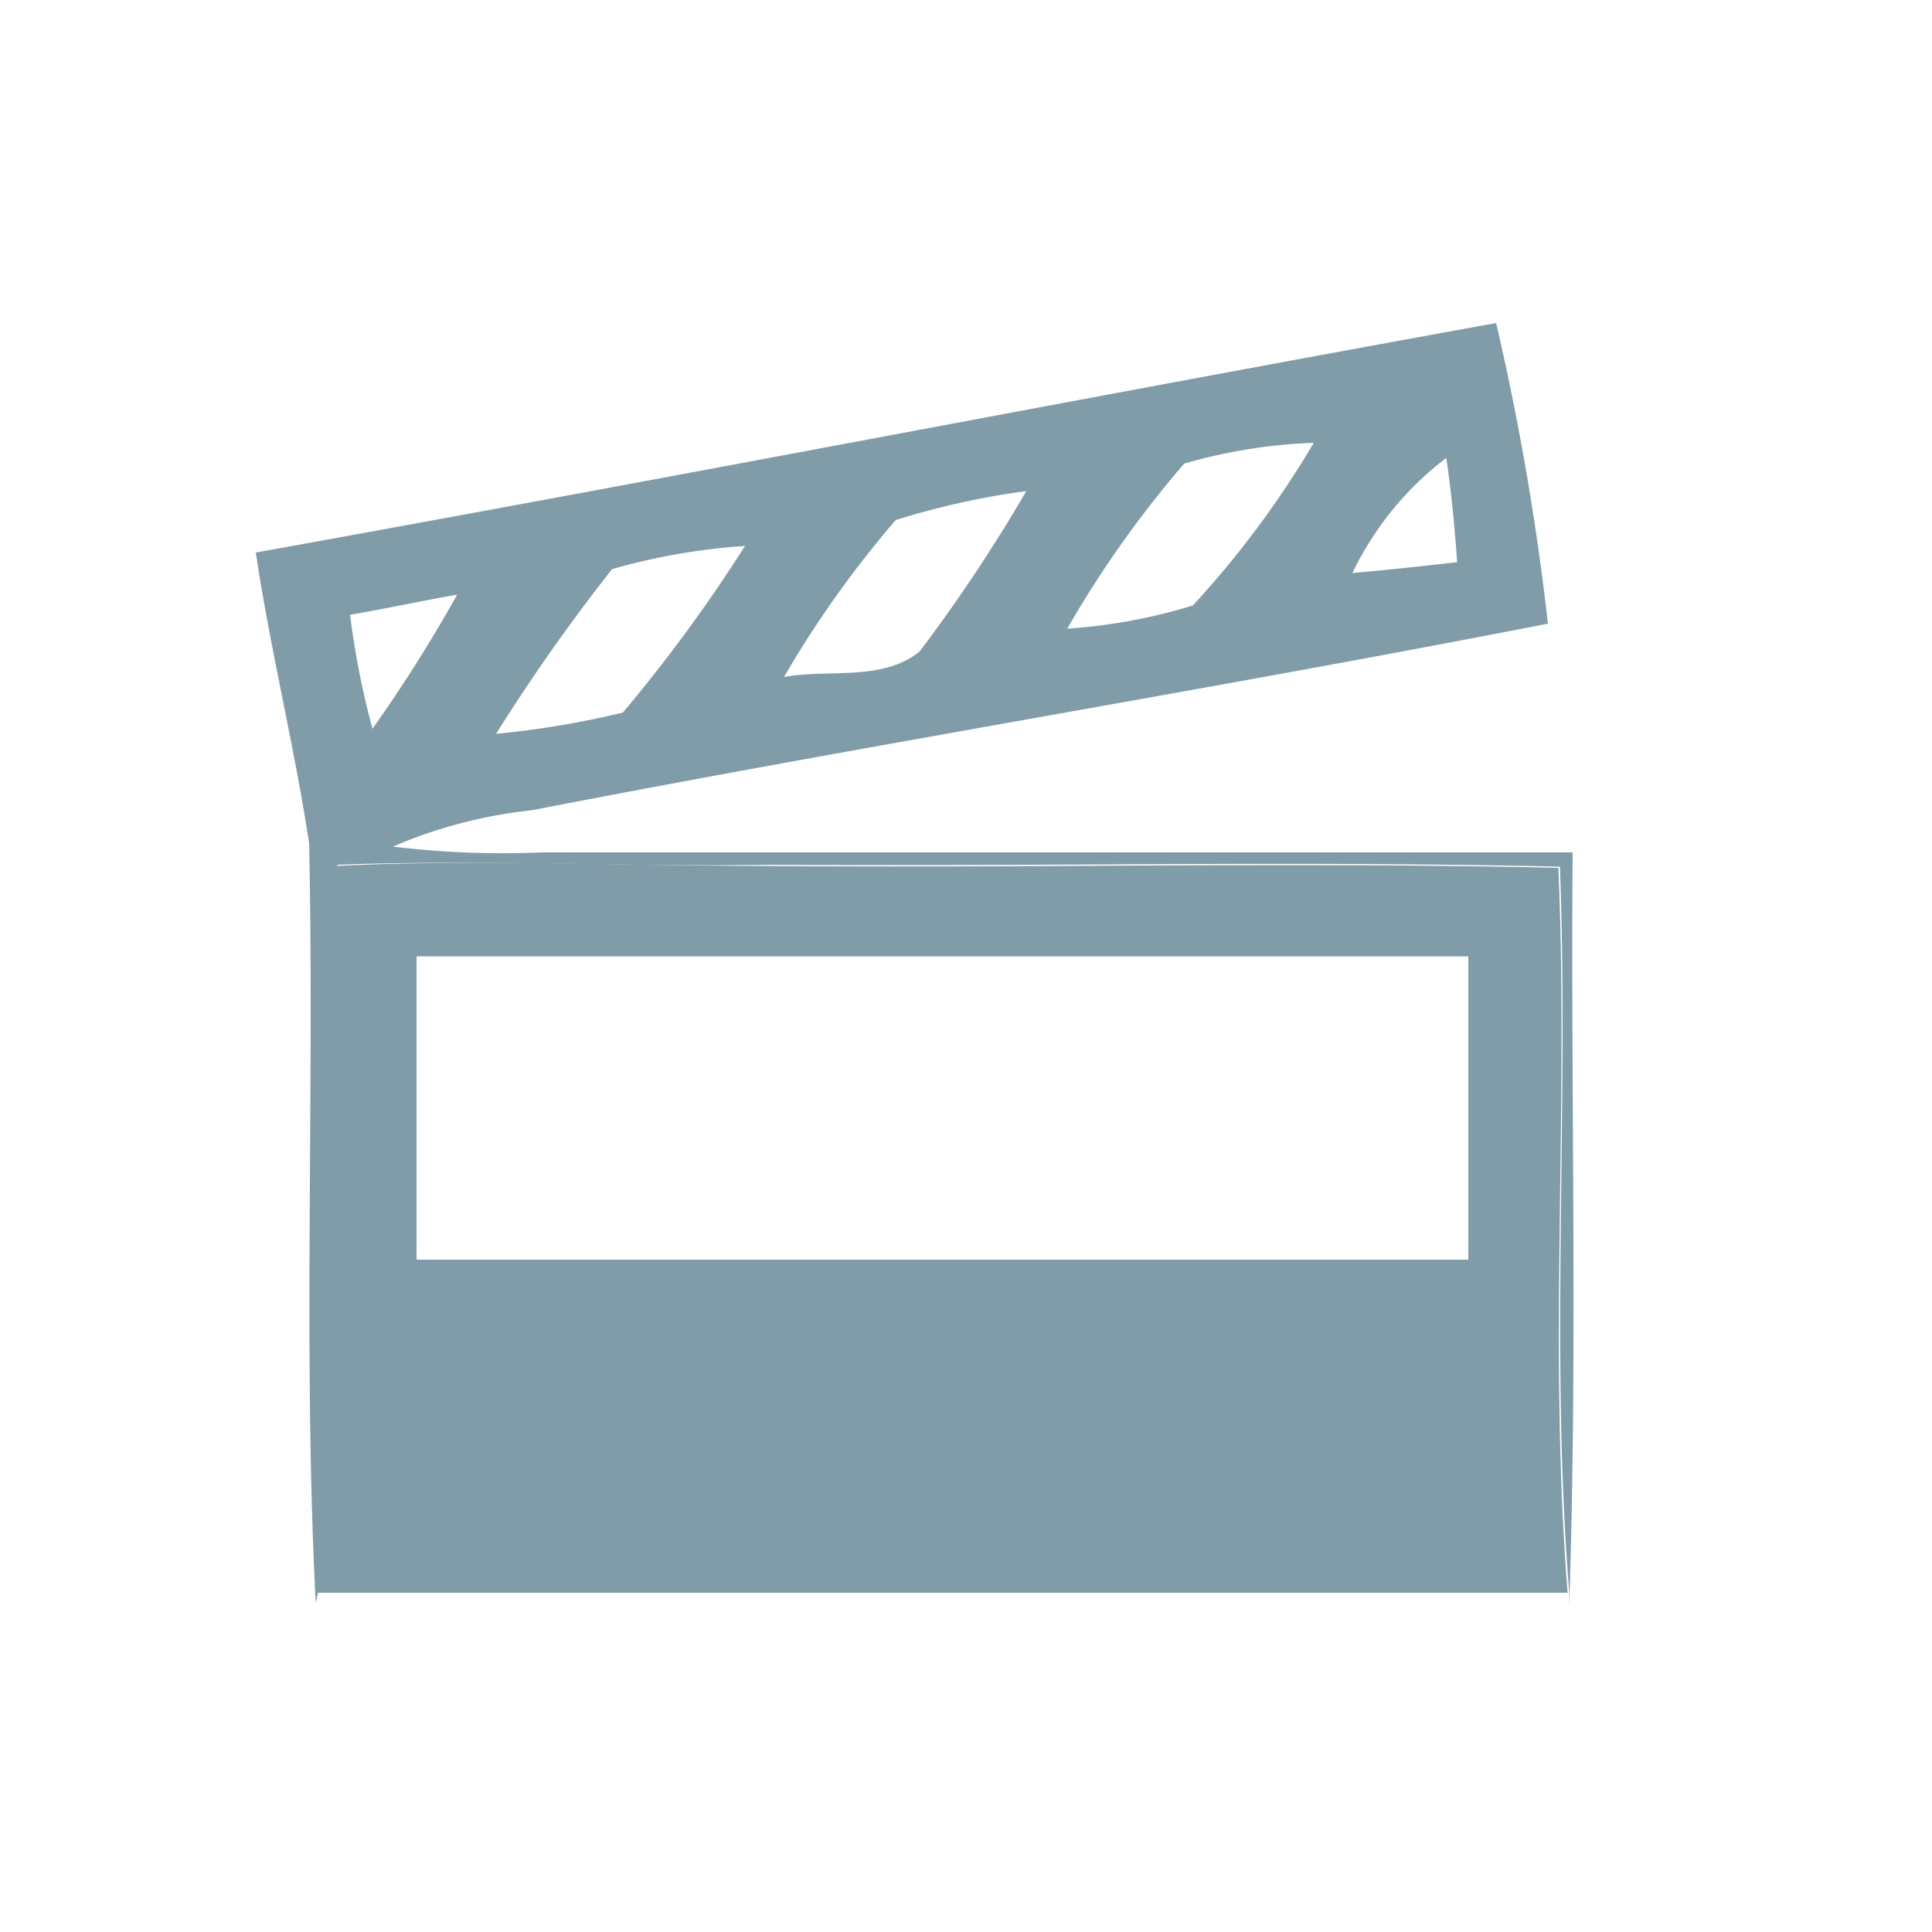 <svg id="Layer_1" data-name="Layer 1" xmlns="http://www.w3.org/2000/svg" viewBox="0 0 50 50"><defs><style>.cls-1{fill:#809ca9;}</style></defs><title>Artboard 4</title><path class="cls-1" d="M6.62,14.3c10.71-1.93,21.4-4,32.1-5.94a68,68,0,0,1,1.34,7.78c-8.75,1.71-17.55,3.13-26.3,4.83a12.36,12.36,0,0,0-3.59.94,23.5,23.5,0,0,0,3.84.15H40.7c-.05,6.51.13,13-.09,19.51l0-.38c-.5-6.24,0-12.51-.24-18.76-6.83-.16-13.65,0-20.47-.05-3.72.06-7.45-.14-11.17,0-.28,5.27.05,10.55-.08,15.83a17.2,17.2,0,0,1-.4,2.93l-.08.34C7.84,35,8.14,28.39,8,21.83,7.62,19.31,7,16.84,6.62,14.3Zm24-2.27a27.62,27.62,0,0,0-3,4.24,14.33,14.33,0,0,0,3.25-.6A24.7,24.7,0,0,0,34,11.46,13.82,13.82,0,0,0,30.64,12ZM35,14.83c.91-.08,1.81-.18,2.71-.28-.06-.9-.15-1.81-.28-2.7A8.22,8.22,0,0,0,35,14.83ZM23.18,13.46a27.14,27.14,0,0,0-2.89,4.06c1.15-.21,2.55.12,3.51-.66a41.5,41.5,0,0,0,2.76-4.15A20.17,20.17,0,0,0,23.18,13.46Zm-7.34,1.27a48.27,48.27,0,0,0-3,4.26,22.92,22.92,0,0,0,3.28-.55,39.75,39.75,0,0,0,3.16-4.31A16.36,16.36,0,0,0,15.84,14.73ZM9.06,15.91a21.36,21.36,0,0,0,.58,2.95,38.13,38.13,0,0,0,2.19-3.47C10.91,15.55,10,15.75,9.06,15.91Z"/><path class="cls-1" d="M8.69,22.41c3.72-.18,7.45,0,11.17,0,6.82.06,13.64-.11,20.47.05.27,6.25-.26,12.52.24,18.76-10.79,0-21.58,0-32.36,0a17.2,17.2,0,0,0,.4-2.93C8.74,33,8.41,27.68,8.69,22.41Zm2.09,2.34c0,2.62,0,5.24,0,7.85H38V24.75Q24.38,24.75,10.78,24.75Z"/></svg>